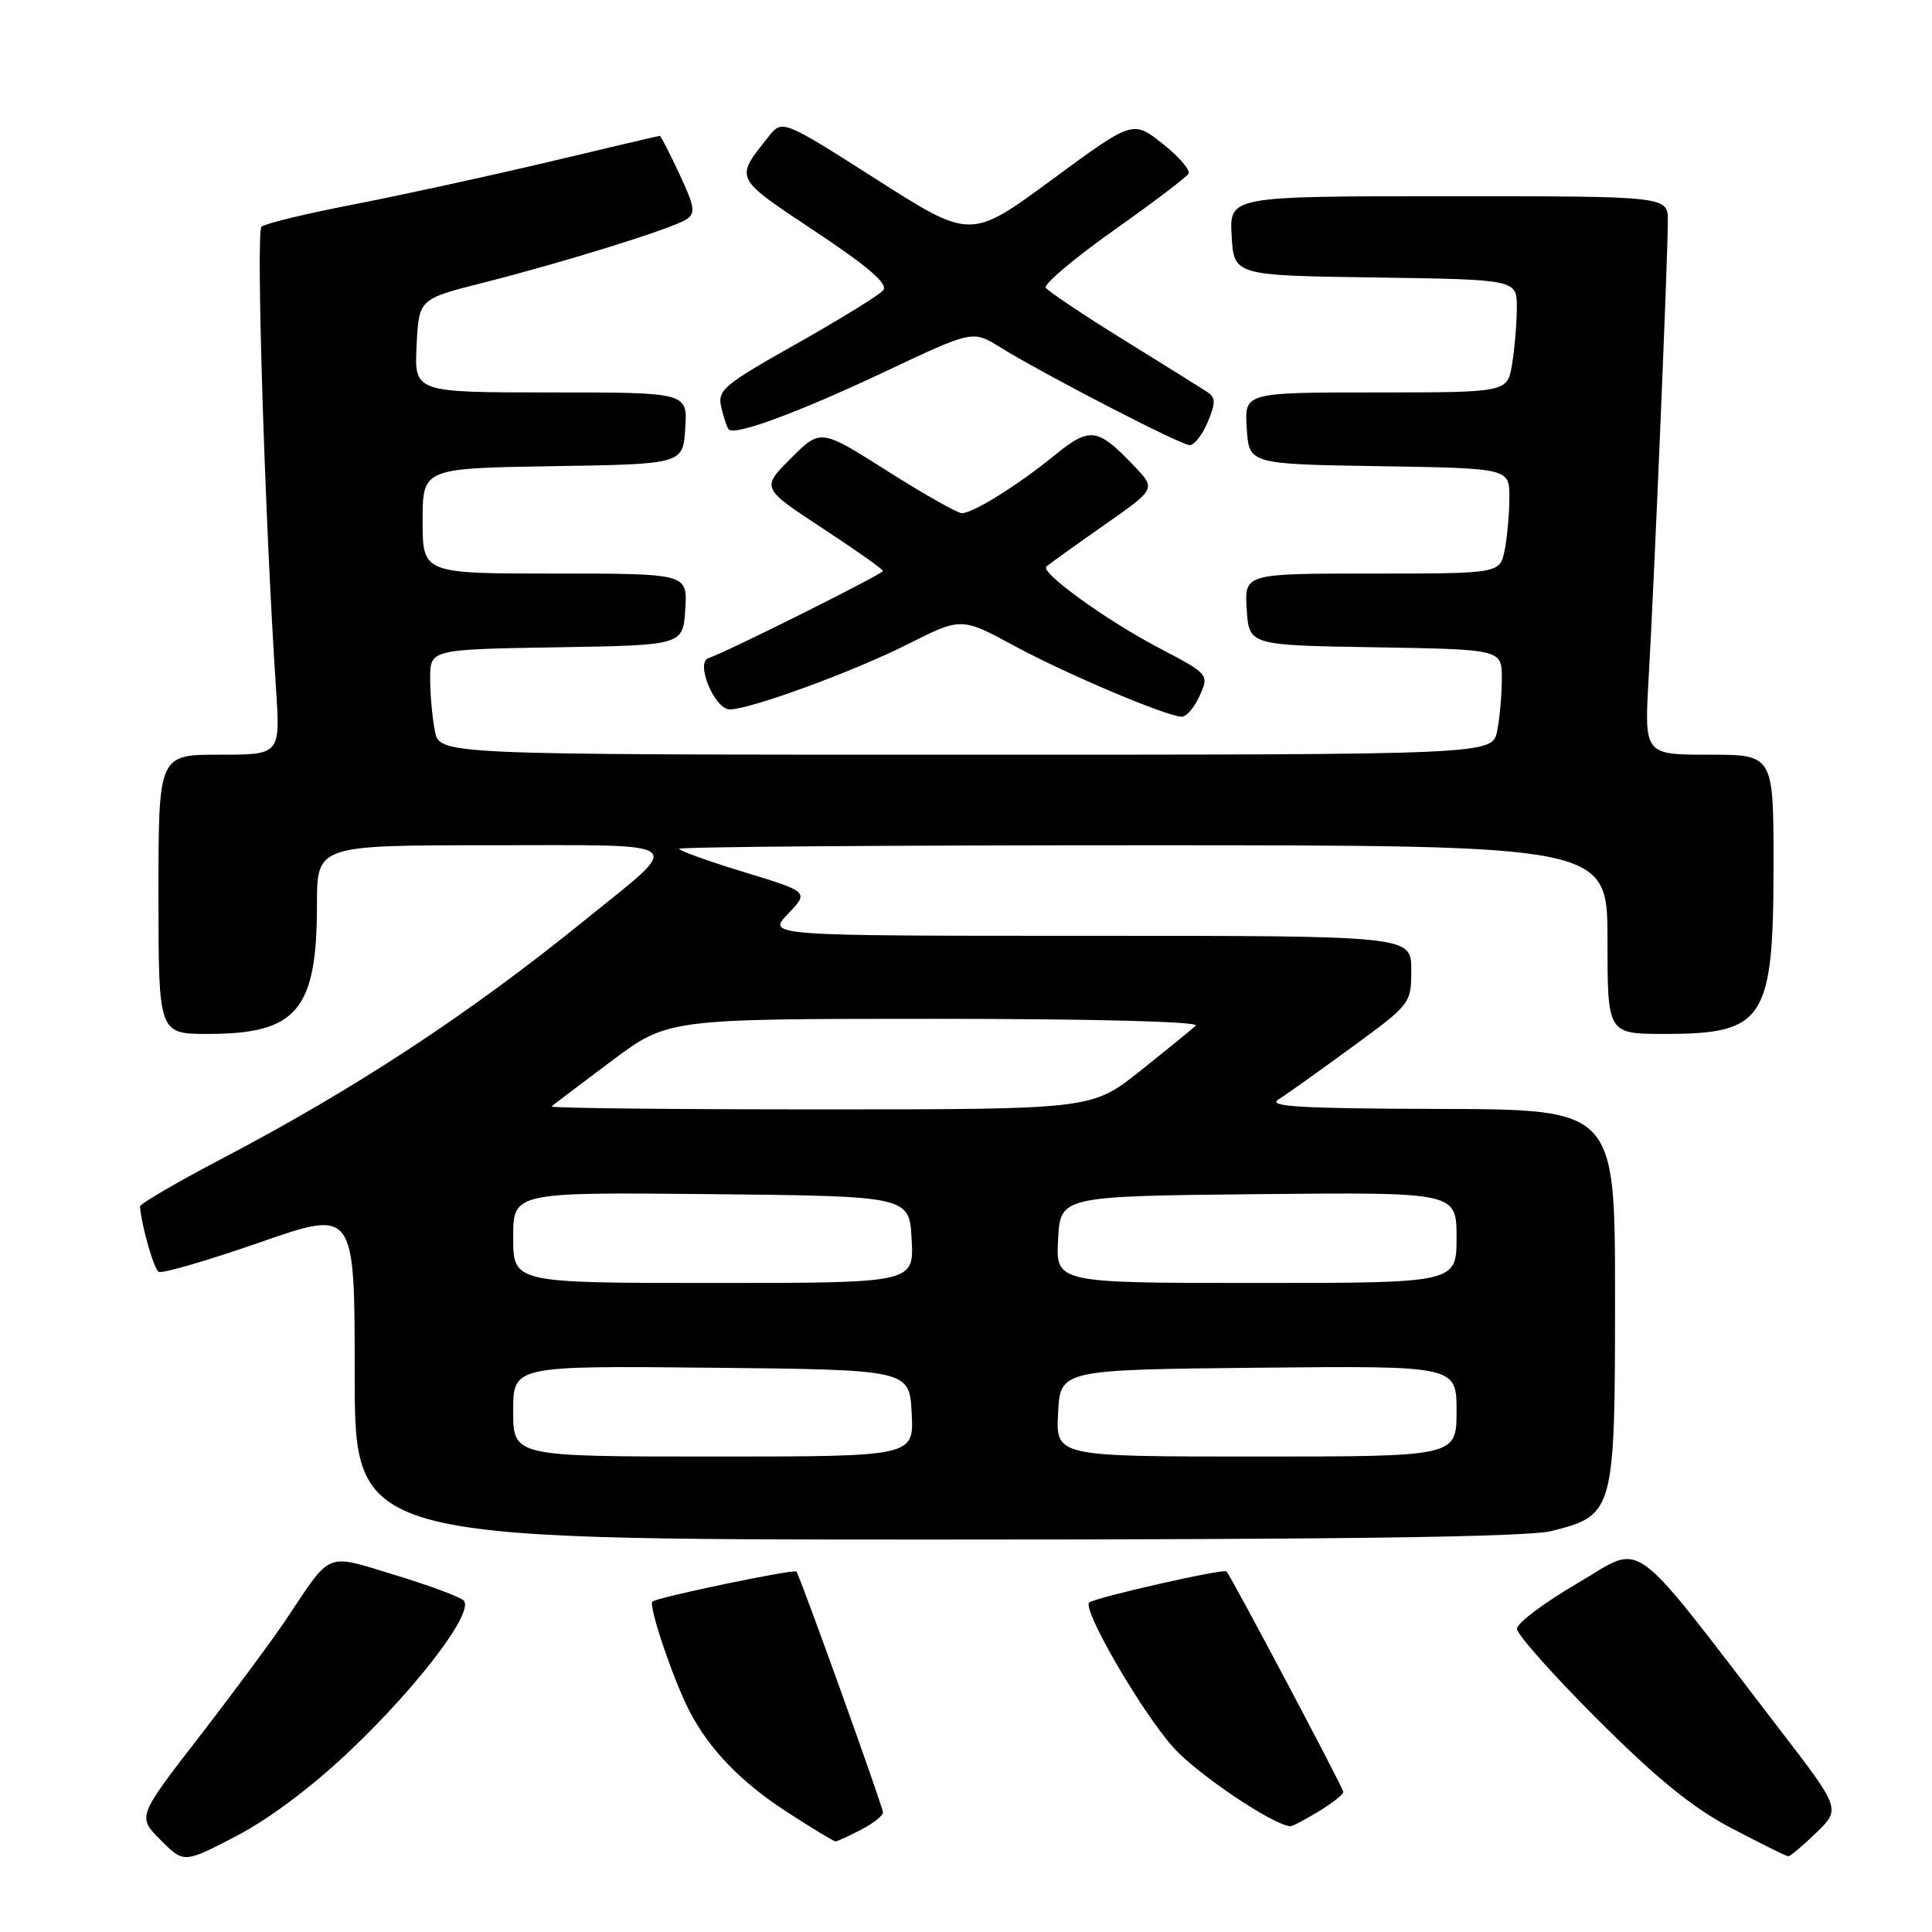 <?xml version="1.0" encoding="UTF-8" standalone="no"?>
<!DOCTYPE svg PUBLIC "-//W3C//DTD SVG 1.1//EN" "http://www.w3.org/Graphics/SVG/1.1/DTD/svg11.dtd" >
<svg xmlns="http://www.w3.org/2000/svg" xmlns:xlink="http://www.w3.org/1999/xlink" version="1.1" viewBox="0 0 256 256">
 <g >
 <path fill="currentColor"
d=" M 46.67 231.70 C 55.71 223.05 62.90 213.48 61.43 212.07 C 60.92 211.58 56.82 210.06 52.31 208.69 C 43.01 205.86 44.00 205.46 37.97 214.50 C 36.13 217.25 30.93 224.28 26.41 230.12 C 18.20 240.73 18.20 240.73 21.29 243.82 C 24.37 246.91 24.37 246.91 31.44 243.22 C 35.82 240.92 41.60 236.56 46.67 231.70 Z  M 240.66 242.85 C 243.91 239.69 243.91 239.69 235.77 229.10 C 215.45 202.67 218.03 204.53 209.01 209.80 C 204.60 212.37 201.00 215.08 201.00 215.82 C 201.00 216.56 205.84 222.00 211.75 227.90 C 219.65 235.78 224.36 239.60 229.50 242.28 C 233.35 244.30 236.70 245.96 236.95 245.97 C 237.20 245.99 238.87 244.58 240.66 242.85 Z  M 114.05 242.47 C 115.67 241.64 117.00 240.59 117.00 240.16 C 117.00 239.43 106.00 208.81 105.53 208.24 C 105.23 207.87 87.00 211.67 86.45 212.22 C 85.89 212.77 89.20 222.54 91.35 226.72 C 94.01 231.84 98.20 236.17 104.39 240.17 C 107.65 242.28 110.49 244.00 110.70 244.00 C 110.92 244.00 112.43 243.31 114.05 242.47 Z  M 174.75 240.01 C 176.54 238.92 178.00 237.76 178.00 237.44 C 178.00 236.93 163.19 208.99 162.52 208.22 C 162.16 207.81 144.95 211.71 144.32 212.35 C 143.39 213.28 151.32 226.93 155.48 231.55 C 158.72 235.15 168.79 241.91 171.00 241.98 C 171.28 241.99 172.96 241.10 174.75 240.01 Z  M 205.58 202.87 C 213.88 200.79 214.00 200.35 214.00 171.87 C 214.00 147.00 214.00 147.00 190.75 146.94 C 172.35 146.89 167.89 146.63 169.39 145.69 C 170.43 145.04 174.82 141.91 179.14 138.75 C 186.94 133.05 187.00 132.97 187.00 128.50 C 187.00 124.00 187.00 124.00 144.31 124.00 C 101.63 124.00 101.63 124.00 104.41 121.09 C 107.20 118.18 107.20 118.18 98.60 115.56 C 93.87 114.12 90.00 112.73 90.00 112.47 C 90.00 112.21 117.67 112.00 151.50 112.00 C 213.00 112.00 213.00 112.00 213.00 124.50 C 213.00 137.00 213.00 137.00 220.57 137.00 C 233.82 137.00 235.00 135.17 235.00 114.55 C 235.00 100.00 235.00 100.00 226.43 100.00 C 217.87 100.00 217.87 100.00 218.46 89.75 C 219.17 77.55 221.00 33.91 221.00 29.26 C 221.00 26.00 221.00 26.00 191.95 26.00 C 162.90 26.00 162.90 26.00 163.20 31.25 C 163.50 36.50 163.50 36.50 182.25 36.77 C 201.00 37.04 201.00 37.04 200.99 40.77 C 200.98 42.82 200.70 46.19 200.36 48.25 C 199.74 52.00 199.74 52.00 182.31 52.00 C 164.89 52.00 164.89 52.00 165.20 56.75 C 165.50 61.50 165.50 61.50 182.75 61.77 C 200.00 62.05 200.00 62.05 200.00 65.90 C 200.00 68.02 199.72 71.16 199.38 72.87 C 198.75 76.00 198.75 76.00 181.82 76.00 C 164.89 76.00 164.89 76.00 165.20 80.75 C 165.50 85.50 165.50 85.50 182.25 85.77 C 199.00 86.05 199.00 86.05 199.00 89.90 C 199.00 92.02 198.72 95.16 198.38 96.87 C 197.75 100.00 197.75 100.00 128.00 100.00 C 58.25 100.00 58.25 100.00 57.63 96.88 C 57.28 95.16 57.00 92.02 57.00 89.90 C 57.00 86.05 57.00 86.05 73.75 85.77 C 90.50 85.50 90.50 85.50 90.80 80.75 C 91.11 76.00 91.11 76.00 73.55 76.00 C 56.00 76.00 56.00 76.00 56.00 69.02 C 56.00 62.05 56.00 62.05 73.25 61.77 C 90.50 61.50 90.50 61.50 90.80 56.75 C 91.11 52.00 91.11 52.00 73.01 52.00 C 54.90 52.00 54.90 52.00 55.20 45.81 C 55.50 39.62 55.50 39.62 64.00 37.47 C 74.88 34.71 89.08 30.29 90.95 29.07 C 92.19 28.27 92.05 27.38 90.03 23.07 C 88.73 20.28 87.55 18.00 87.43 18.00 C 87.30 18.00 80.74 19.54 72.85 21.42 C 64.96 23.29 53.33 25.83 47.00 27.06 C 40.67 28.28 35.12 29.62 34.65 30.04 C 33.90 30.71 35.09 68.80 36.57 91.25 C 37.15 100.00 37.15 100.00 29.08 100.00 C 21.00 100.00 21.00 100.00 21.00 118.50 C 21.00 137.00 21.00 137.00 27.55 137.00 C 39.35 137.00 42.00 133.85 42.00 119.85 C 42.00 112.00 42.00 112.00 65.15 112.00 C 91.78 112.00 90.76 111.18 77.50 121.92 C 62.12 134.39 47.16 144.21 29.46 153.50 C 23.43 156.66 18.52 159.53 18.55 159.87 C 18.77 162.51 20.38 168.12 21.03 168.52 C 21.47 168.79 27.49 167.04 34.41 164.63 C 47.00 160.24 47.00 160.24 47.00 182.12 C 47.00 204.00 47.00 204.00 124.06 204.00 C 177.83 204.00 202.46 203.66 205.58 202.87 Z  M 158.89 92.34 C 160.25 89.36 160.26 89.37 153.50 85.82 C 146.52 82.15 137.77 75.82 138.65 75.07 C 139.12 74.67 142.57 72.19 146.33 69.56 C 153.16 64.78 153.16 64.78 150.33 61.80 C 145.42 56.64 144.44 56.51 139.73 60.34 C 134.79 64.35 128.95 67.99 127.45 68.00 C 126.87 68.00 122.42 65.48 117.56 62.40 C 108.73 56.80 108.73 56.80 104.80 60.73 C 100.87 64.66 100.87 64.66 108.93 69.96 C 113.37 72.87 117.00 75.43 117.00 75.65 C 117.00 76.06 96.28 86.41 93.87 87.21 C 92.11 87.80 94.69 94.00 96.70 94.00 C 99.40 94.00 113.03 89.01 120.22 85.39 C 127.38 81.78 127.38 81.78 134.42 85.59 C 141.41 89.36 154.50 94.90 156.59 94.97 C 157.19 94.98 158.22 93.80 158.89 92.34 Z  M 160.04 55.91 C 161.11 53.33 161.09 52.66 159.91 51.90 C 159.13 51.39 154.13 48.28 148.80 44.97 C 143.46 41.67 138.86 38.58 138.57 38.12 C 138.29 37.65 142.31 34.26 147.51 30.57 C 152.71 26.89 157.20 23.49 157.49 23.02 C 157.77 22.56 156.23 20.77 154.06 19.05 C 150.11 15.92 150.11 15.92 139.37 23.82 C 128.62 31.73 128.62 31.73 116.14 23.77 C 103.65 15.81 103.65 15.81 101.80 18.15 C 97.35 23.77 97.19 23.45 107.97 30.63 C 115.09 35.36 117.72 37.64 117.03 38.46 C 116.50 39.10 111.33 42.29 105.53 45.56 C 95.81 51.04 95.04 51.69 95.58 54.00 C 95.90 55.37 96.35 56.68 96.57 56.91 C 97.42 57.75 105.84 54.63 117.19 49.28 C 128.87 43.76 128.87 43.76 132.47 45.98 C 138.41 49.65 156.42 58.96 157.63 58.98 C 158.25 58.99 159.33 57.61 160.04 55.91 Z  M 68.00 186.98 C 68.00 180.97 68.00 180.97 94.25 181.23 C 120.50 181.50 120.50 181.50 120.80 187.25 C 121.10 193.00 121.10 193.00 94.55 193.00 C 68.00 193.00 68.00 193.00 68.00 186.98 Z  M 140.20 187.25 C 140.50 181.50 140.50 181.50 166.75 181.23 C 193.00 180.97 193.00 180.97 193.00 186.98 C 193.00 193.00 193.00 193.00 166.45 193.00 C 139.90 193.00 139.90 193.00 140.20 187.25 Z  M 68.00 163.98 C 68.00 157.97 68.00 157.97 94.25 158.23 C 120.50 158.50 120.50 158.50 120.80 164.25 C 121.10 170.00 121.10 170.00 94.55 170.00 C 68.00 170.00 68.00 170.00 68.00 163.98 Z  M 140.20 164.25 C 140.50 158.50 140.50 158.50 166.75 158.23 C 193.00 157.97 193.00 157.97 193.00 163.98 C 193.00 170.00 193.00 170.00 166.45 170.00 C 139.90 170.00 139.90 170.00 140.20 164.25 Z  M 73.08 146.61 C 73.31 146.40 76.87 143.70 81.00 140.61 C 88.49 135.00 88.49 135.00 123.95 135.00 C 144.89 135.00 159.01 135.37 158.45 135.90 C 157.93 136.39 154.61 139.09 151.09 141.90 C 144.67 147.00 144.67 147.00 108.67 147.00 C 88.87 147.00 72.85 146.83 73.08 146.61 Z "/>
</g>
</svg>